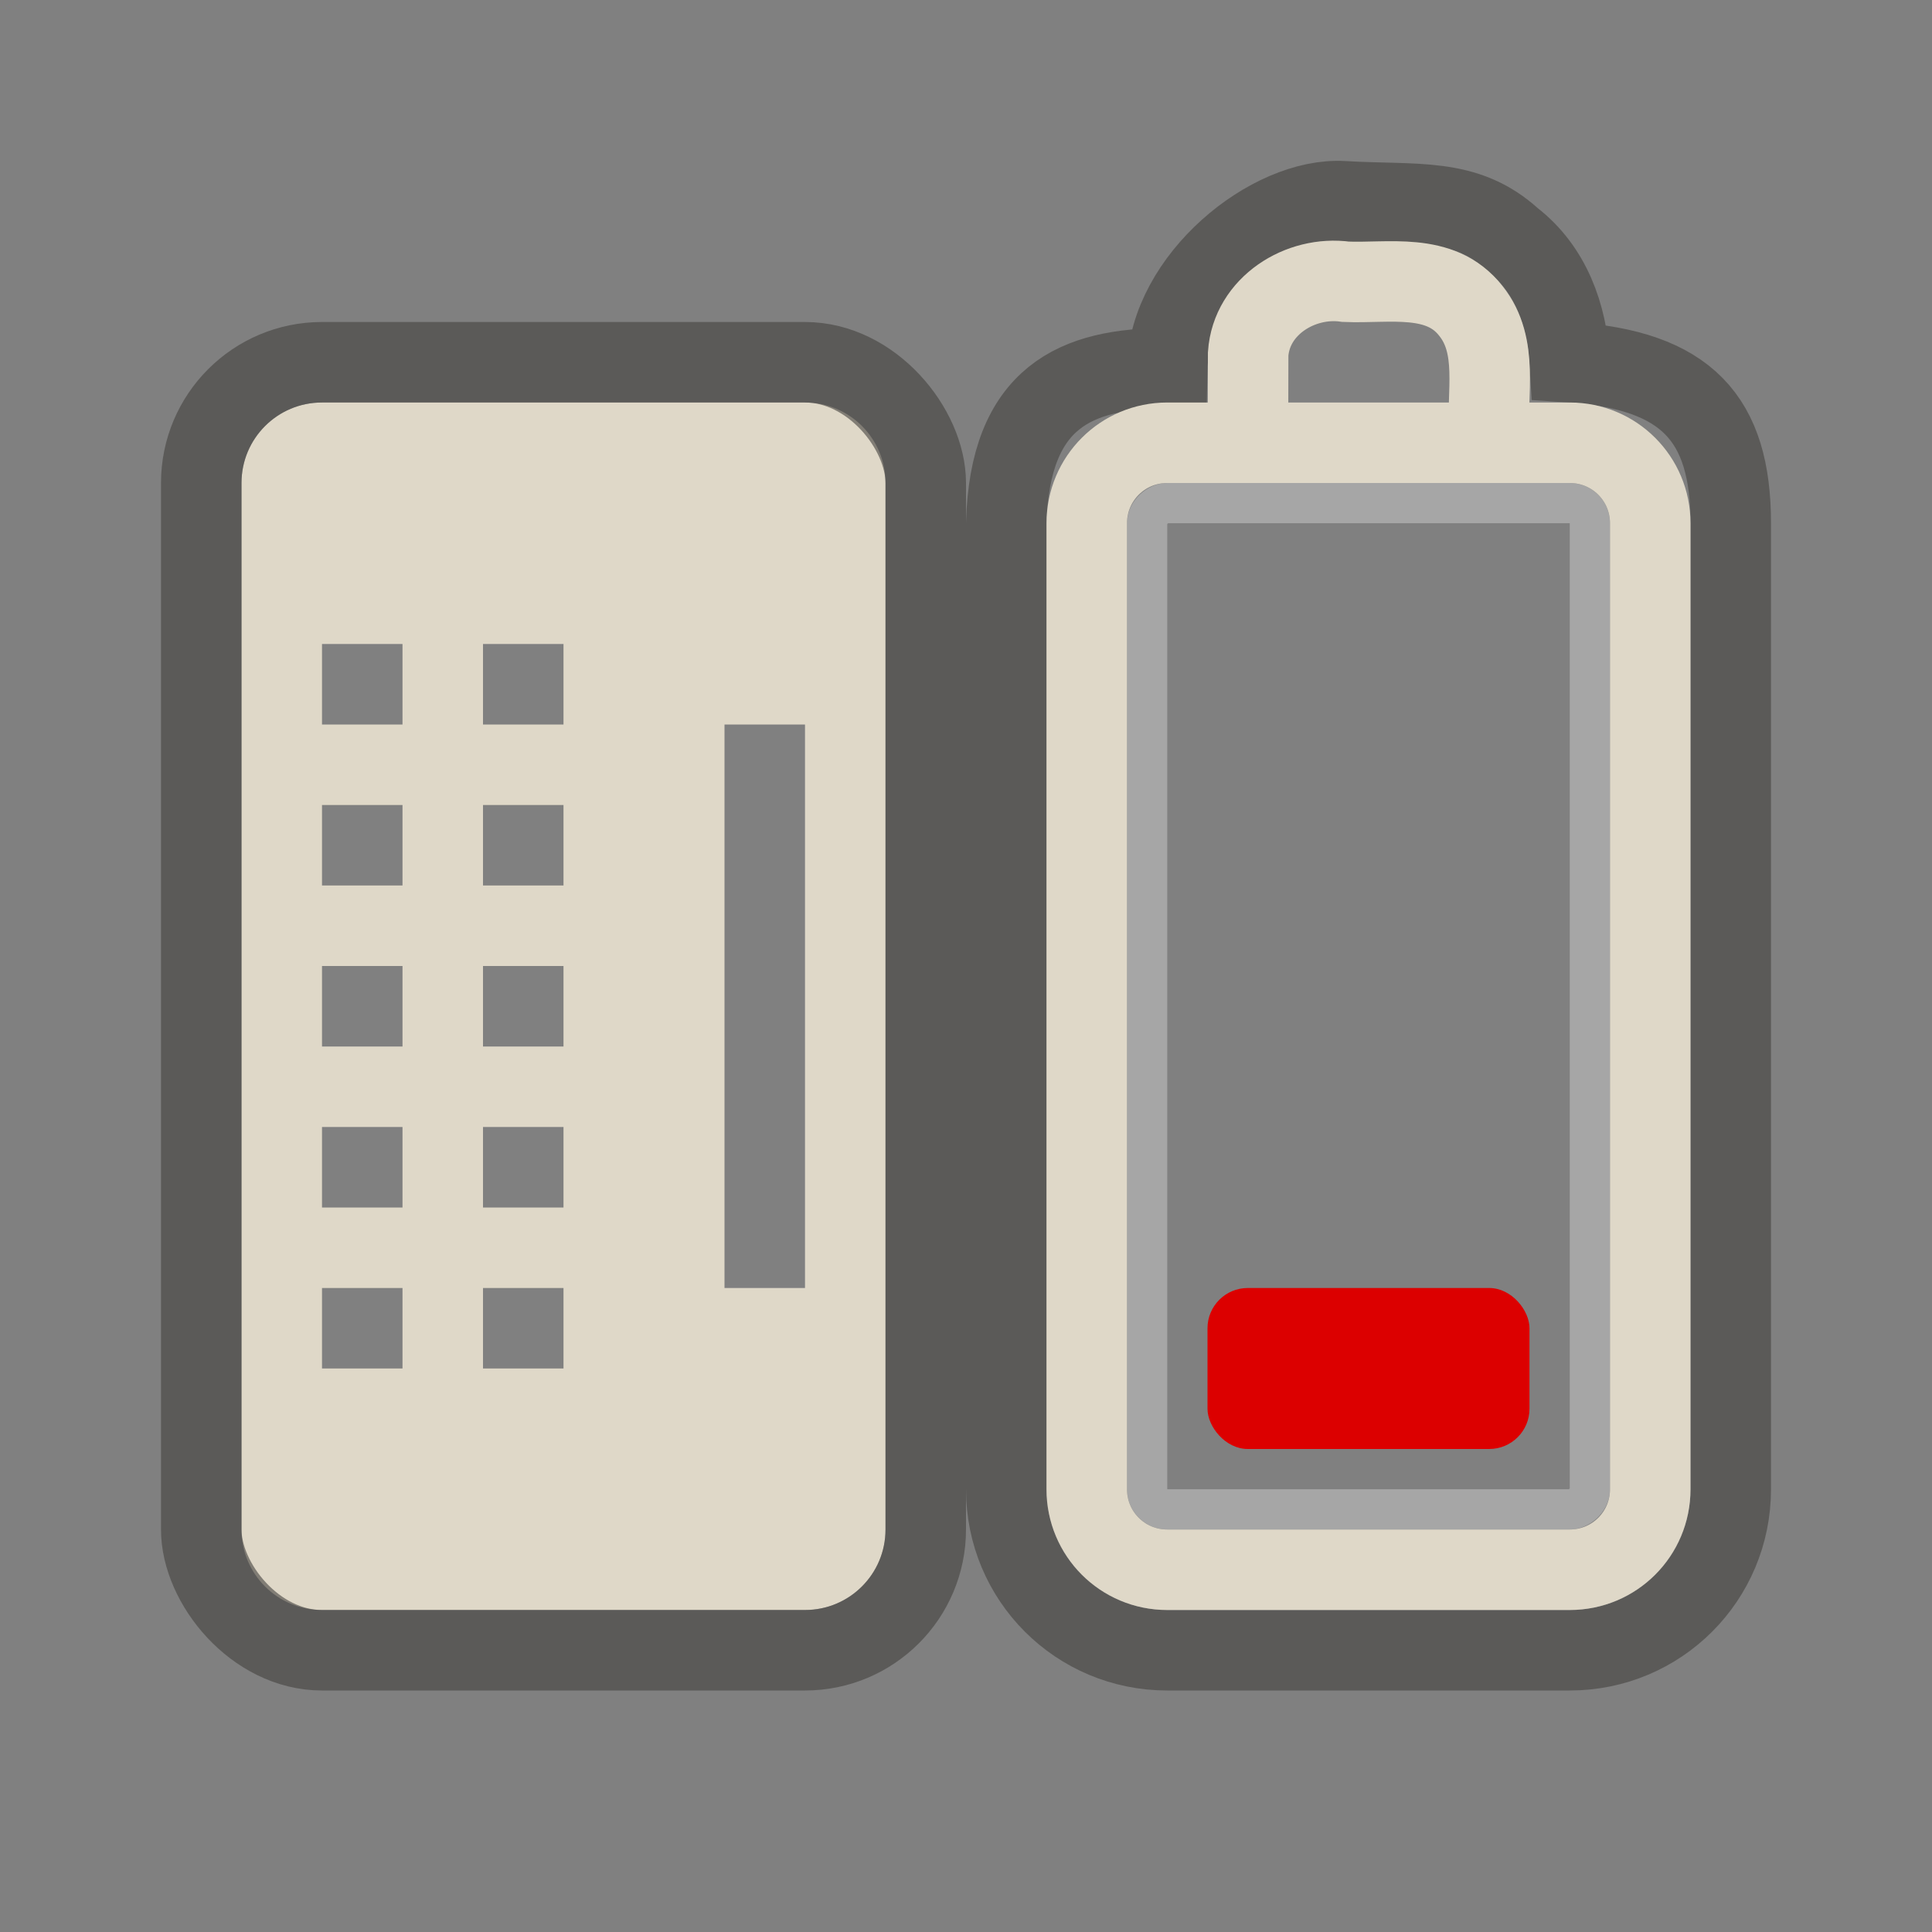 <?xml version="1.0" encoding="UTF-8" standalone="no"?>
<!-- Created with Inkscape (http://www.inkscape.org/) -->
<svg
   xmlns:svg="http://www.w3.org/2000/svg"
   xmlns="http://www.w3.org/2000/svg"
   version="1.0"
   width="24"
   height="24"
   id="svg3206">
  <rect width="100%" height="100%" fill="#808080" stroke="none"/>
  <defs
     id="defs3208" />
  <rect
     width="12.5"
     height="5.5"
     rx="0.25"
     ry="0.25"
     x="-18.75"
     y="14.25"
     transform="matrix(0,-1,1,0,0,0)"
     id="rect3236"
     style="opacity:0.3;fill:none;fill-opacity:1;fill-rule:nonzero;stroke:#ffffff;stroke-width:0.5;stroke-linecap:round;stroke-linejoin:miter;marker:none;marker-start:none;marker-mid:none;marker-end:none;stroke-miterlimit:4;stroke-dasharray:none;stroke-dashoffset:0;stroke-opacity:1;visibility:visible;display:inline;overflow:visible;enable-background:accumulate" />
  <path
     d="M 12.5,18.5 C 12.5,19.608 13.392,20.5 14.5,20.5 L 19.5,20.5 C 20.608,20.5 21.5,19.608 21.5,18.5 L 21.5,6.5 C 21.5,5.198 20.95,4.596 19.5,4.5 C 19.465,3.913 19.263,3.34 18.781,2.969 C 18.206,2.444 17.592,2.554 16.688,2.5 C 15.783,2.446 14.524,3.469 14.5,4.574 C 13.365,4.574 12.544,4.929 12.5,6.5 L 12.5,18.5 z"
     id="rect3225"
     style="opacity:0.6;fill:none;fill-opacity:1;fill-rule:nonzero;stroke:#43423e;stroke-width:1;stroke-linecap:round;stroke-linejoin:miter;marker:none;marker-start:none;marker-mid:none;marker-end:none;stroke-miterlimit:4;stroke-dasharray:none;stroke-dashoffset:0;stroke-opacity:1;visibility:visible;display:inline;overflow:visible;enable-background:accumulate" />
  <rect
     width="4"
     height="2"
     rx="0.5"
     ry="0.5"
     x="15"
     y="16"
     id="rect3728"
     style="opacity:1;fill:#dc0000;fill-opacity:1;fill-rule:evenodd;stroke:none;stroke-width:1.7;stroke-linecap:round;stroke-linejoin:miter;marker:none;marker-start:none;marker-mid:none;marker-end:none;stroke-miterlimit:4;stroke-dasharray:none;stroke-dashoffset:0;stroke-opacity:1;visibility:visible;display:inline;overflow:visible;enable-background:accumulate" />
  <path
     d="M 13.5,18.5 L 13.5,6.5 C 13.5,5.946 13.946,5.5 14.5,5.5 L 19.5,5.5 C 20.054,5.5 20.5,5.946 20.5,6.5 L 20.5,18.5 C 20.5,19.054 20.054,19.5 19.5,19.5 L 14.5,19.5 C 13.946,19.5 13.5,19.054 13.5,18.5 z M 15.503,5.382 C 15.503,5.054 15.504,4.725 15.505,4.397 C 15.546,3.8 16.155,3.421 16.717,3.5 C 17.25,3.523 17.894,3.376 18.272,3.863 C 18.623,4.302 18.464,4.884 18.5,5.4"
     id="rect2442"
     style="fill:none;fill-opacity:1;fill-rule:nonzero;stroke:#dfd8c8;stroke-width:1;stroke-linecap:round;stroke-linejoin:miter;marker:none;marker-start:none;marker-mid:none;marker-end:none;stroke-miterlimit:4;stroke-dashoffset:0;stroke-opacity:1;visibility:visible;display:inline;overflow:visible;enable-background:accumulate" />
  <path
     d="M 4,5 C 3.446,5 3,5.446 3,6 L 3,19 C 3,19.554 3.446,20 4,20 L 10,20 C 10.554,20 11,19.554 11,19 L 11,6 C 11,5.446 10.554,5 10,5 L 4,5 z M 4,8 L 5,8 L 5,9 L 4,9 L 4,8 z M 6,8 L 7,8 L 7,9 L 6,9 L 6,8 z M 9,9 L 10,9 L 10,16 L 9,16 L 9,9 z M 4,10 L 5,10 L 5,11 L 4,11 L 4,10 z M 6,10 L 7,10 L 7,11 L 6,11 L 6,10 z M 4,12 L 5,12 L 5,13 L 4,13 L 4,12 z M 6,12 L 7,12 L 7,13 L 6,13 L 6,12 z M 4,14 L 5,14 L 5,15 L 4,15 L 4,14 z M 6,14 L 7,14 L 7,15 L 6,15 L 6,14 z M 4,16 L 5,16 L 5,17 L 4,17 L 4,16 z M 6,16 L 7,16 L 7,17 L 6,17 L 6,16 z"
     id="rect2397"
     style="opacity:1;fill:#dfd8c8;fill-opacity:1;fill-rule:evenodd;stroke:none;stroke-width:1.7;stroke-linecap:round;stroke-linejoin:miter;marker:none;marker-start:none;marker-mid:none;marker-end:none;stroke-miterlimit:4;stroke-dasharray:none;stroke-dashoffset:0;stroke-opacity:1;visibility:visible;display:inline;overflow:visible;enable-background:accumulate" />
  <rect
     width="9"
     height="16"
     rx="1.5"
     ry="1.5"
     x="2.5"
     y="4.5"
     id="rect3322"
     style="opacity:0.6;fill:none;fill-opacity:1;fill-rule:nonzero;stroke:#43423e;stroke-width:1;stroke-linecap:round;stroke-linejoin:miter;marker:none;marker-start:none;marker-mid:none;marker-end:none;stroke-miterlimit:4;stroke-dasharray:none;stroke-dashoffset:0;stroke-opacity:1;visibility:visible;display:inline;overflow:visible;enable-background:accumulate" />
</svg>
